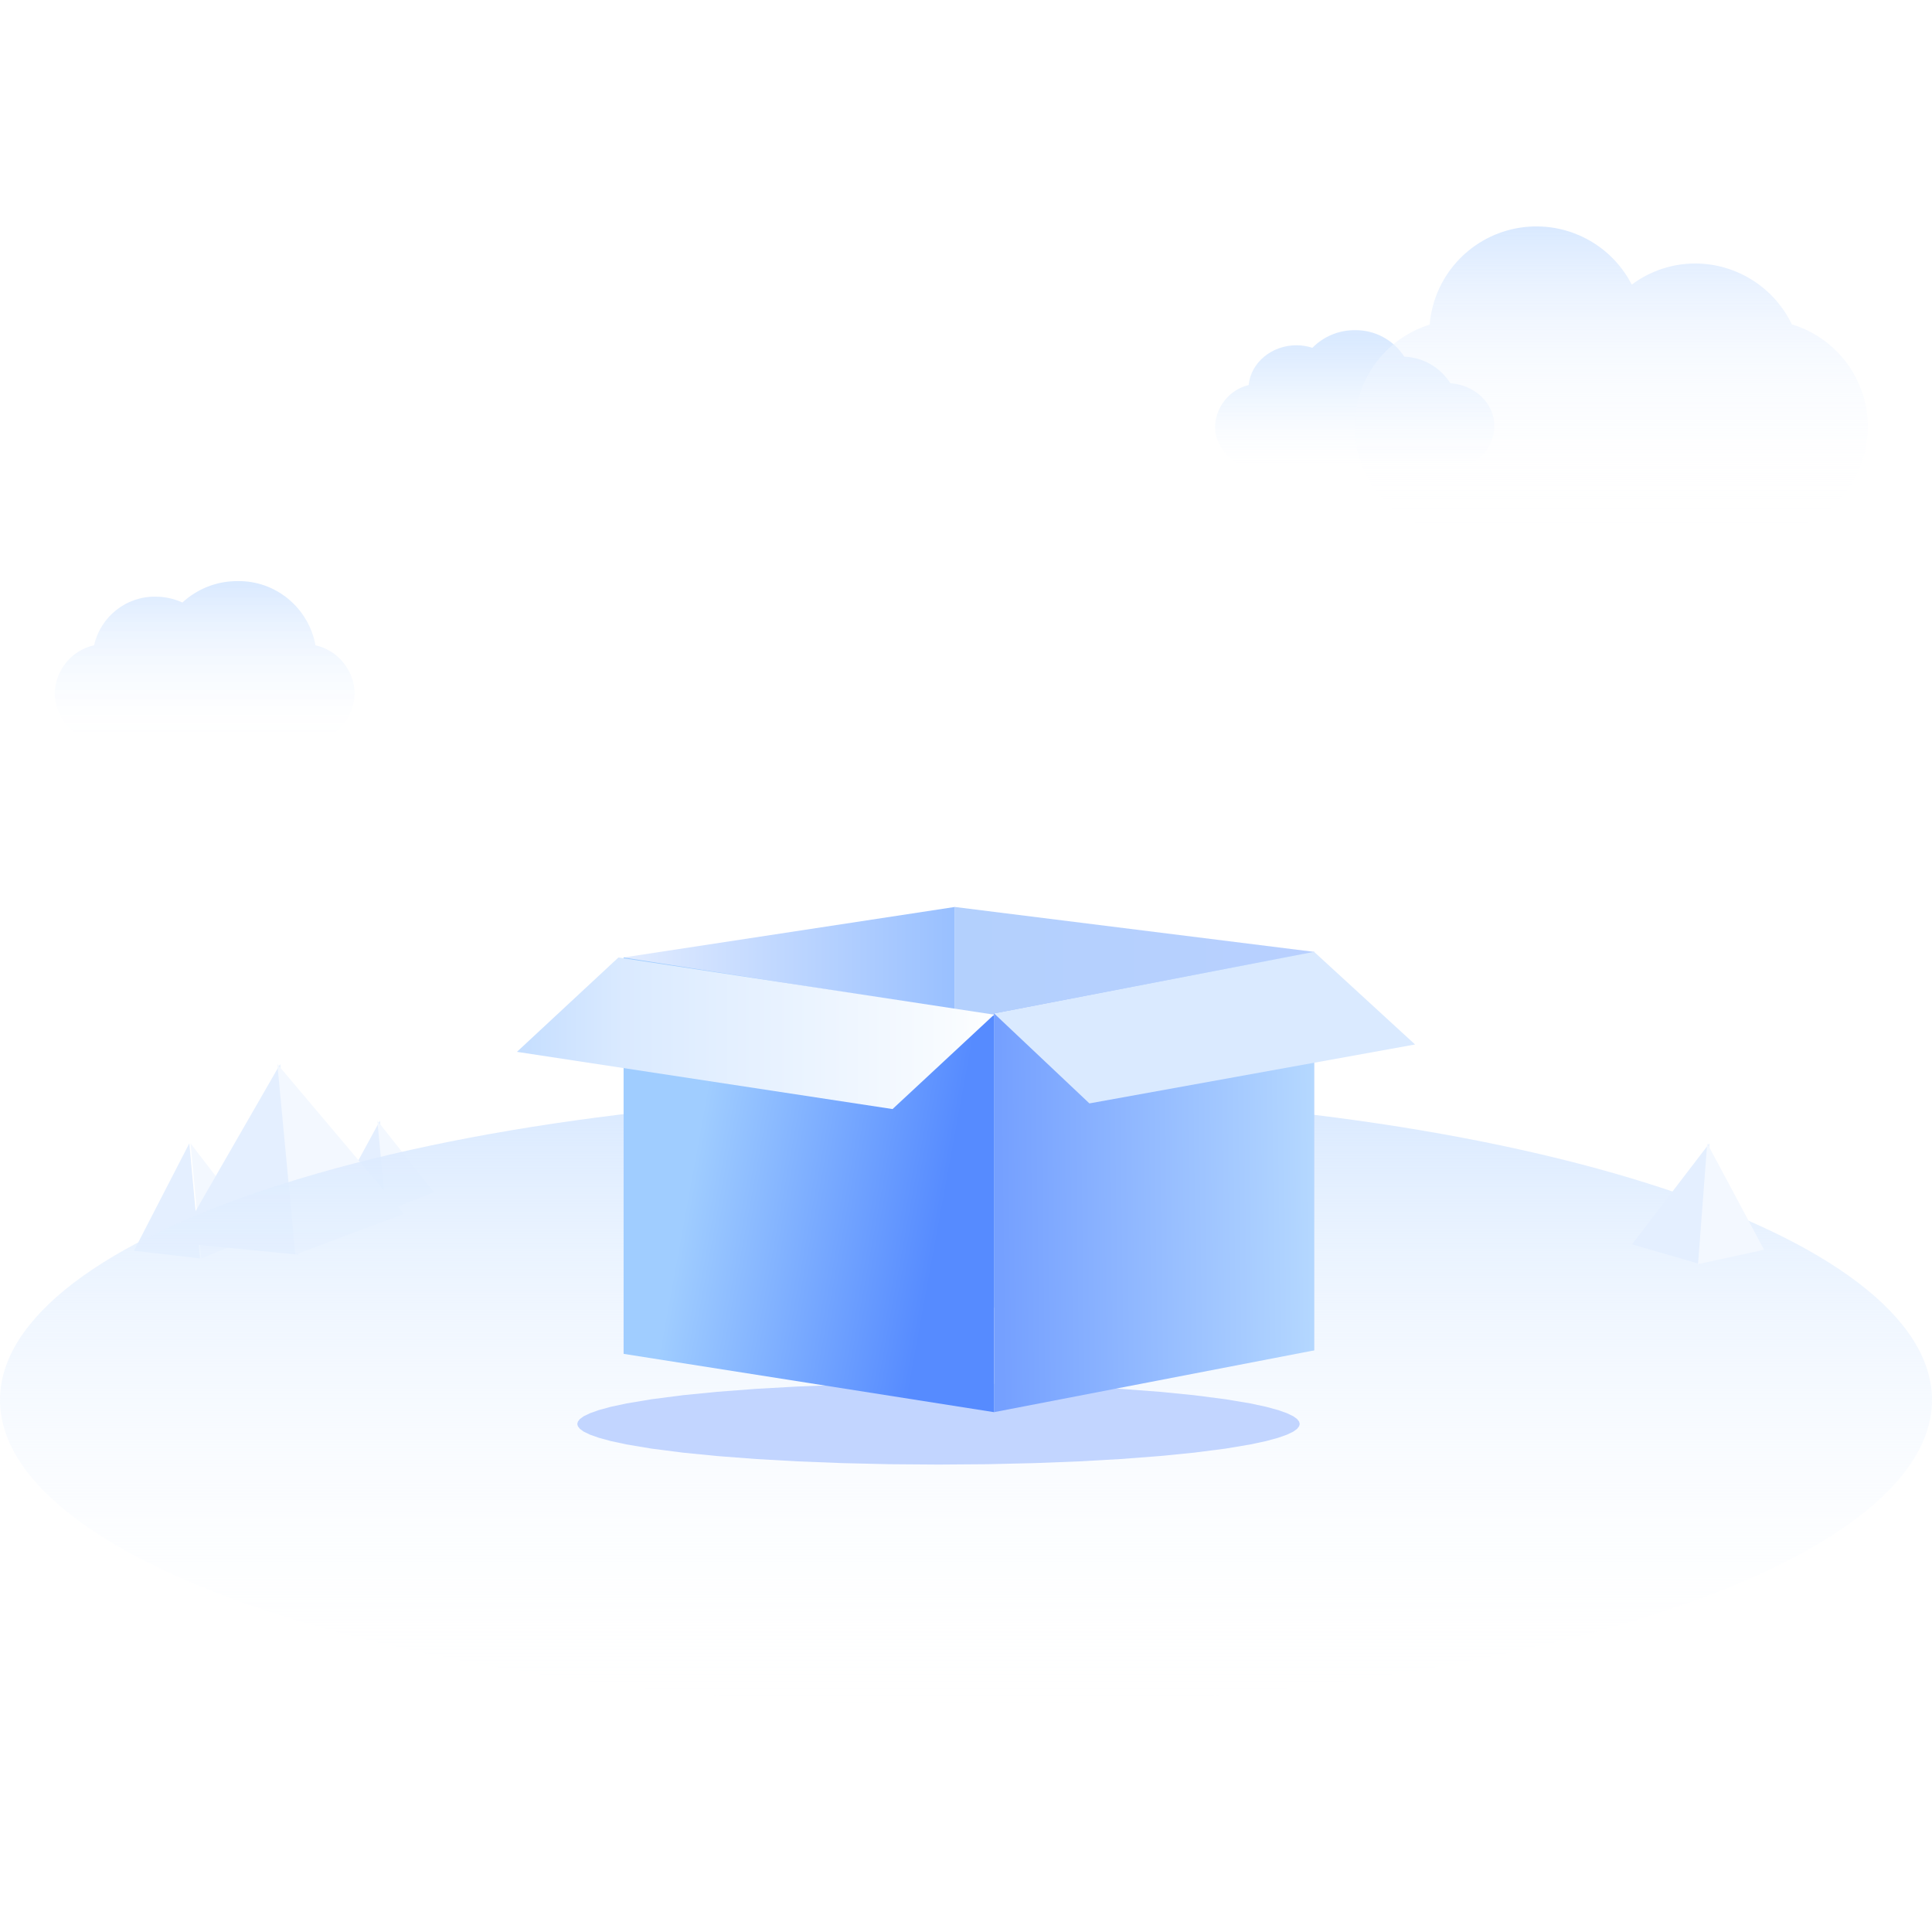 <svg width="144" height="144" viewBox="0 0 144 144" fill="none" xmlns="http://www.w3.org/2000/svg">
<g clip-path="url(#clip0_327_20529)">
<path d="M28.318 83.531L28.969 90.281L24.891 89.833L28.318 83.531Z" fill="#E4EFFF"/>
<path d="M28.125 83.531L32.344 88.859L28.765 90.281L28.125 83.531Z" fill="#F3F8FF"/>
<path d="M14.11 85.219L14.906 93.797L9.984 93.225L14.11 85.219Z" fill="#E4EFFF"/>
<path d="M14.203 85.219L19.406 91.998L15.001 93.797L14.203 85.219Z" fill="#F3F8FF"/>
<path d="M20.88 79.312L22.219 93.516L13.219 92.631L20.88 79.312Z" fill="#E4EFFF"/>
<path d="M20.672 79.312L30.094 90.474L22.012 93.516L20.672 79.312Z" fill="#F3F8FF"/>
<path d="M23.517 48.097C22.991 45.282 20.533 43.261 17.698 43.313C16.18 43.306 14.716 43.875 13.596 44.908C12.968 44.621 12.288 44.474 11.599 44.474C9.416 44.438 7.505 45.946 7.012 48.093C5.334 48.467 4.125 49.947 4.078 51.681C4.143 53.791 5.881 55.454 7.971 55.404H22.545C24.636 55.456 26.376 53.793 26.438 51.681C26.392 49.951 25.189 48.474 23.517 48.097Z" fill="url(#paint0_linear_327_20529)"/>
<path d="M108.1 28.562C107.343 27.373 106.062 26.636 104.669 26.586C103.857 25.33 102.466 24.585 100.986 24.61C99.8 24.599 98.658 25.071 97.819 25.923C97.435 25.8 97.034 25.735 96.632 25.735C94.767 25.735 93.227 27.043 93.068 28.698C91.647 29.041 90.623 30.3 90.562 31.78C90.562 33.564 92.174 35.016 94.126 35.016H107.812C109.792 35.016 111.375 33.564 111.375 31.78C111.406 30.086 109.942 28.694 108.1 28.562Z" fill="url(#paint1_linear_327_20529)"/>
<path d="M133.541 24.151C132.205 21.399 129.416 19.647 126.353 19.637C124.647 19.641 122.988 20.194 121.621 21.213C119.996 18.044 116.463 16.337 112.967 17.027C109.47 17.719 106.856 20.642 106.56 24.191C102.799 25.377 100.464 29.125 101.062 33.02C101.661 36.916 105.012 39.793 108.956 39.797H131.21C135.177 39.804 138.551 36.903 139.132 32.984C139.714 29.063 137.328 25.31 133.529 24.167L133.541 24.151Z" fill="url(#paint2_linear_327_20529)"/>
<path d="M144 104.344C144 110.386 136.415 116.18 122.912 120.452C109.409 124.725 91.096 127.125 72 127.125C52.904 127.125 34.591 124.725 21.088 120.452C7.585 116.18 0 110.386 0 104.344C0 98.301 7.585 92.507 21.088 88.235C34.591 83.963 52.904 81.562 72 81.562C91.096 81.562 109.409 83.963 122.912 88.235C136.415 92.507 144 98.301 144 104.344Z" fill="url(#paint3_linear_327_20529)"/>
<g filter="url(#filter0_f_327_20529)">
<path fill-rule="evenodd" clip-rule="evenodd" d="M96.874 106.132L96.828 106.304L96.685 106.49L96.402 106.701L95.911 106.937L95.263 107.165L94.376 107.407L93.197 107.66L91.346 107.971L88.988 108.273L86.469 108.523L83.538 108.747L80.482 108.92L77.107 109.052L73.641 109.133L69.95 109.16L66.258 109.133L62.792 109.052L59.418 108.92L56.361 108.747L53.431 108.523L50.913 108.273L48.554 107.971L46.703 107.66L45.523 107.407L44.637 107.165L43.989 106.937L43.498 106.701L43.214 106.49L43.072 106.304L43.027 106.132L43.072 105.96L43.214 105.772L43.498 105.563L43.989 105.327L44.637 105.098L45.523 104.856L46.703 104.603L48.554 104.293L50.913 103.989L53.431 103.739L56.361 103.516L59.418 103.344L62.792 103.212L66.258 103.131L69.95 103.104L73.641 103.131L77.107 103.212L80.482 103.344L83.538 103.516L86.469 103.739L88.988 103.989L91.346 104.293L93.197 104.603L94.376 104.856L95.263 105.098L95.911 105.327L96.402 105.563L96.685 105.772L96.828 105.96L96.874 106.132Z" fill="#C2D5FF"/>
</g>
<path d="M127.406 85.219L126.721 94.219L121.641 92.745L127.406 85.219Z" fill="#E4EFFF"/>
<path d="M127.245 85.219L131.484 93.149L126.562 94.219L127.245 85.219Z" fill="#F3F8FF"/>
<path d="M97.945 100.651L71.164 97.089V67.6L97.945 70.946V100.651Z" fill="url(#paint4_linear_327_20529)"/>
<path d="M46.48 100.651L71.163 97.049V67.6L46.48 71.364V100.651Z" fill="url(#paint5_linear_327_20529)"/>
<path fill-rule="evenodd" clip-rule="evenodd" d="M74.092 105.255L46.48 100.909V71.365L74.092 75.708V105.255Z" fill="url(#paint6_linear_327_20529)"/>
<path fill-rule="evenodd" clip-rule="evenodd" d="M74.092 105.253L97.945 100.65V70.945L74.092 75.533V105.253Z" fill="url(#paint7_linear_327_20529)"/>
<path d="M66.525 82.663L38.53 78.398L46.095 71.365L74.092 75.626L66.525 82.663Z" fill="url(#paint8_linear_327_20529)"/>
<path d="M81.198 82.241L105.47 77.849L97.945 70.945L74.092 75.533L81.198 82.241Z" fill="url(#paint9_linear_327_20529)"/>
</g>
<defs>
<filter id="filter0_f_327_20529" x="15.027" y="75.103" width="109.847" height="62.057" filterUnits="userSpaceOnUse" color-interpolation-filters="sRGB">
<feFlood flood-opacity="0" result="BackgroundImageFix"/>
<feBlend mode="normal" in="SourceGraphic" in2="BackgroundImageFix" result="shape"/>
<feGaussianBlur stdDeviation="14" result="effect1_foregroundBlur_327_20529"/>
</filter>
<linearGradient id="paint0_linear_327_20529" x1="15.258" y1="55.42" x2="15.258" y2="43.306" gradientUnits="userSpaceOnUse">
<stop stop-color="white" stop-opacity="0.1"/>
<stop offset="1" stop-color="#D9E9FF"/>
</linearGradient>
<linearGradient id="paint1_linear_327_20529" x1="100.987" y1="35.016" x2="100.987" y2="24.61" gradientUnits="userSpaceOnUse">
<stop stop-color="white" stop-opacity="0.1"/>
<stop offset="0.14" stop-color="#F8FBFF" stop-opacity="0.27"/>
<stop offset="0.37" stop-color="#EDF5FF" stop-opacity="0.52"/>
<stop offset="0.58" stop-color="#E4F0FF" stop-opacity="0.73"/>
<stop offset="0.76" stop-color="#DEECFF" stop-opacity="0.88"/>
<stop offset="0.91" stop-color="#DAEAFF" stop-opacity="0.97"/>
<stop offset="1" stop-color="#D9E9FF"/>
</linearGradient>
<linearGradient id="paint2_linear_327_20529" x1="120.096" y1="39.781" x2="120.096" y2="16.856" gradientUnits="userSpaceOnUse">
<stop stop-color="white" stop-opacity="0.1"/>
<stop offset="0.09" stop-color="#FEFEFF" stop-opacity="0.13"/>
<stop offset="0.23" stop-color="#FBFCFF" stop-opacity="0.21"/>
<stop offset="0.4" stop-color="#F5F9FF" stop-opacity="0.33"/>
<stop offset="0.59" stop-color="#EEF5FF" stop-opacity="0.51"/>
<stop offset="0.79" stop-color="#E4EFFF" stop-opacity="0.74"/>
<stop offset="1" stop-color="#D9E9FF"/>
</linearGradient>
<linearGradient id="paint3_linear_327_20529" x1="72" y1="127.125" x2="72" y2="81.562" gradientUnits="userSpaceOnUse">
<stop stop-color="white" stop-opacity="0.1"/>
<stop offset="0.13" stop-color="#FBFDFF" stop-opacity="0.19"/>
<stop offset="0.41" stop-color="#F1F7FF" stop-opacity="0.43"/>
<stop offset="0.81" stop-color="#E1EEFF" stop-opacity="0.82"/>
<stop offset="1" stop-color="#D9E9FF"/>
</linearGradient>
<linearGradient id="paint4_linear_327_20529" x1="71.253" y1="84.127" x2="97.827" y2="84.127" gradientUnits="userSpaceOnUse">
<stop stop-color="#B3D0FD"/>
<stop offset="1" stop-color="#B8D0FF"/>
</linearGradient>
<linearGradient id="paint5_linear_327_20529" x1="46.562" y1="84.127" x2="71.055" y2="84.127" gradientUnits="userSpaceOnUse">
<stop stop-color="#E2ECFF"/>
<stop offset="1" stop-color="#99C0FF"/>
</linearGradient>
<linearGradient id="paint6_linear_327_20529" x1="51.12" y1="89.622" x2="69.751" y2="93.023" gradientUnits="userSpaceOnUse">
<stop stop-color="#A0CDFF"/>
<stop offset="1" stop-color="#568BFF"/>
</linearGradient>
<linearGradient id="paint7_linear_327_20529" x1="98" y1="84.999" x2="74.534" y2="85.304" gradientUnits="userSpaceOnUse">
<stop stop-color="#B5D8FF"/>
<stop offset="1" stop-color="#75A0FF"/>
</linearGradient>
<linearGradient id="paint8_linear_327_20529" x1="74.092" y1="77.014" x2="33.235" y2="77.014" gradientUnits="userSpaceOnUse">
<stop stop-color="white"/>
<stop offset="0.06" stop-color="#F9FCFF"/>
<stop offset="0.675" stop-color="#DAEAFF"/>
<stop offset="0.85" stop-color="#C7DFFF"/>
<stop offset="1" stop-color="#C0DBFF"/>
</linearGradient>
<linearGradient id="paint9_linear_327_20529" x1="-370.443" y1="-387.07" x2="-339.066" y2="-387.07" gradientUnits="userSpaceOnUse">
<stop stop-color="#CBE2FC"/>
<stop offset="0.04" stop-color="#FCFDFF"/>
<stop offset="0.35" stop-color="#E9F3FF"/>
<stop offset="0.66" stop-color="#DEECFF"/>
<stop offset="1" stop-color="#DAEAFF"/>
</linearGradient>
<clipPath id="clip0_327_20529">
<rect width="144" height="144" fill="white"/>
</clipPath>
</defs>
</svg>
